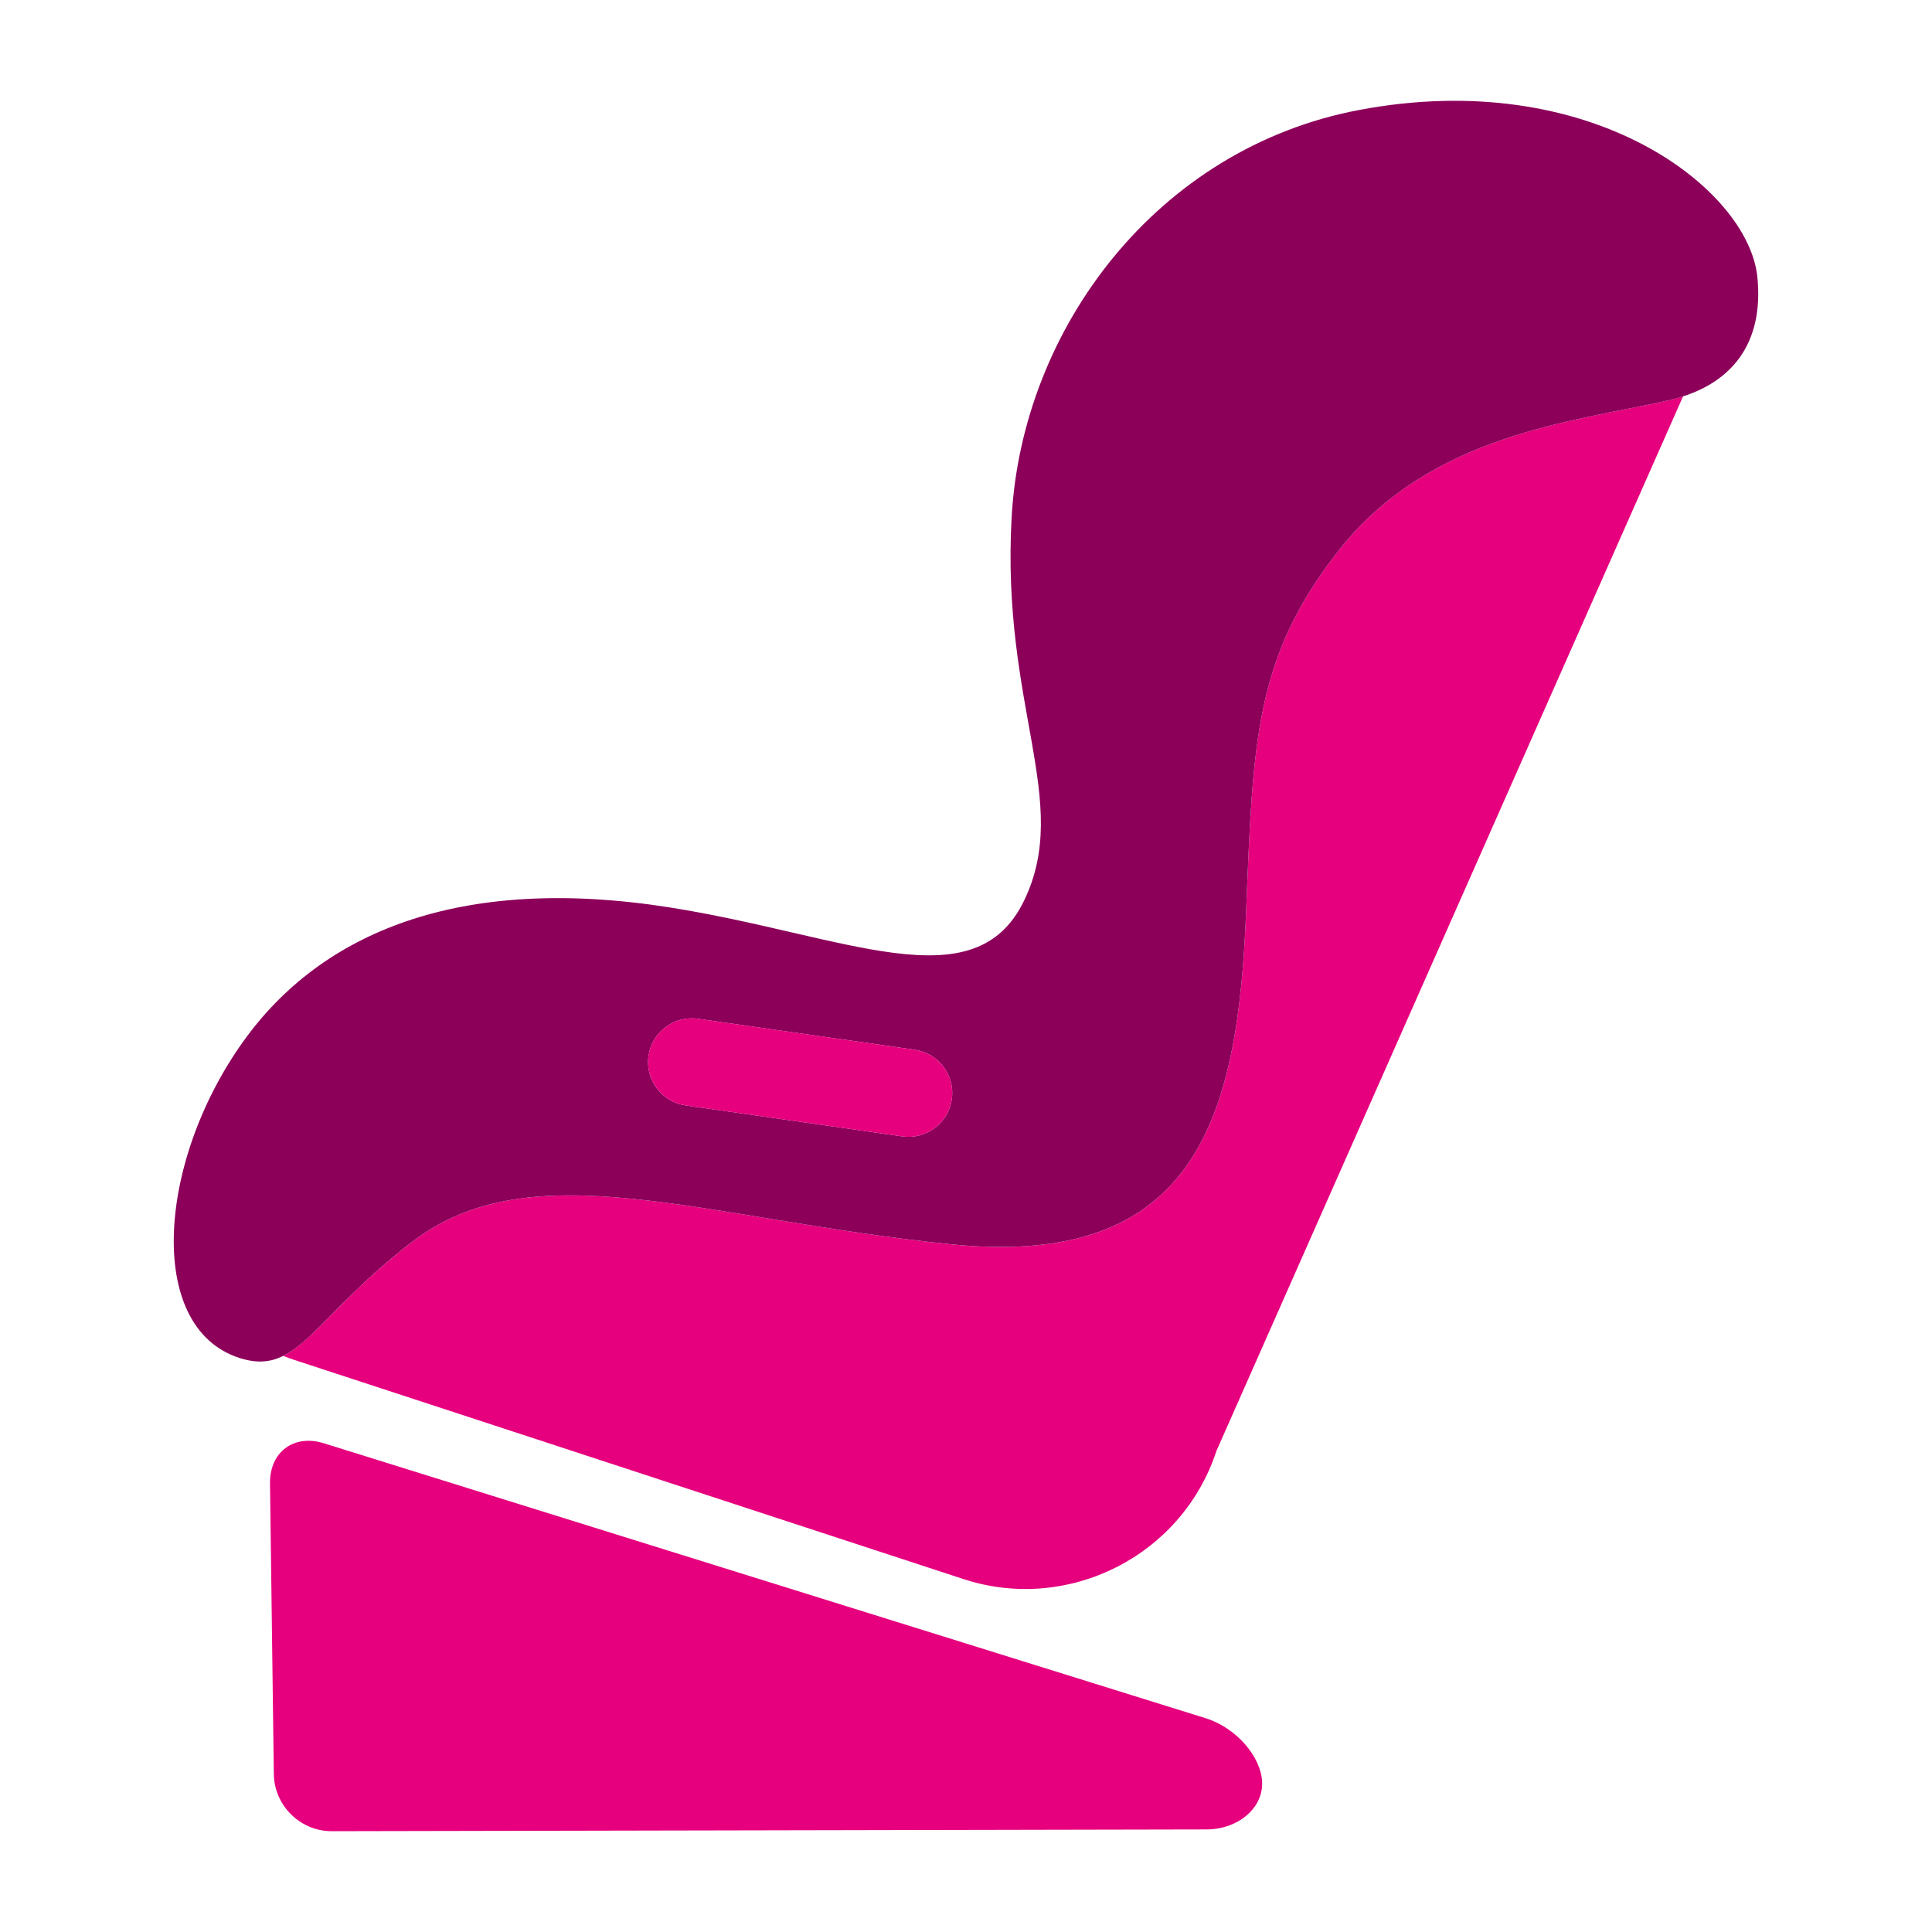 <?xml version="1.0" encoding="utf-8"?>
<!-- Generator: Adobe Illustrator 16.0.0, SVG Export Plug-In . SVG Version: 6.00 Build 0)  -->
<!DOCTYPE svg PUBLIC "-//W3C//DTD SVG 1.1//EN" "http://www.w3.org/Graphics/SVG/1.1/DTD/svg11.dtd">
<svg version="1.1" id="Lager_1" xmlns="http://www.w3.org/2000/svg" xmlns:xlink="http://www.w3.org/1999/xlink" x="0px" y="0px"
	 viewBox="0 0 480 480" enable-background="new 0 0 480 480" xml:space="preserve">
<g>
	<path fill="#E6007E" d="M332.518,136.853c-20.829,26.554-21.217,47.332-22.931,89.751c-2.02,50.281-11.893,88.854-73.549,82.518
		c-61.663-6.338-103.81-23.51-133.721-0.535c-17.434,13.396-24.376,24.478-31.962,28.28c0.93,0.364,1.873,0.708,2.86,1.032
		l166.167,54.421c26.039,8.528,54.313-5.796,62.829-31.822l115.95-262.047c-1.191,0.382-2.401,0.735-3.7,1.029
		C390.683,104.808,355.237,107.895,332.518,136.853"/>
	<path fill="#E6007E" d="M67.082,368.568c-0.103-7.822,5.923-12.331,13.395-9.987l219.11,68.319
		c7.465,2.331,13.764,9.49,13.987,15.924c0.223,6.408-5.994,11.682-13.828,11.694l-217.308,0.438
		c-7.822,0.02-14.312-6.362-14.407-14.197L67.082,368.568z"/>
	<path fill="#8C005A" d="M436.606,68.767c-2.268-21.838-41.317-52.351-98.968-41.437c-50.071,9.474-83.67,54.179-86.301,101.166
		c-2.643,47.167,15.02,70.6,3.083,95.281c-12.313,25.517-44.574,8.503-88.192,1.643c-52.103-8.178-86.376,6.242-105.714,33.218
		c-21.829,30.434-24.452,72.625,0.166,79.09c13.471,3.542,17.497-10.592,41.637-29.147c29.917-22.975,72.064-5.796,133.721,0.536
		c61.649,6.336,71.529-32.236,73.549-82.512c1.714-42.426,2.102-63.197,22.931-89.751c22.72-28.958,58.165-32.039,81.949-37.373
		C430.575,95.865,438.283,84.986,436.606,68.767 M236.478,273.103c-0.854,5.942-6.355,10.076-12.306,9.229l-53.835-7.694
		c-5.943-0.859-10.069-6.363-9.223-12.299c0.854-5.95,6.363-10.078,12.306-9.225l53.835,7.689
		C233.197,261.657,237.325,267.166,236.478,273.103"/>
	<path fill="#E6007E" d="M227.255,260.804l-53.835-7.702c-5.943-0.853-11.452,3.294-12.306,9.224
		c-0.846,5.949,3.28,11.459,9.223,12.313l53.835,7.7c5.95,0.841,11.452-3.286,12.306-9.235
		C237.325,267.166,233.197,261.663,227.255,260.804"/>
</g>
</svg>
